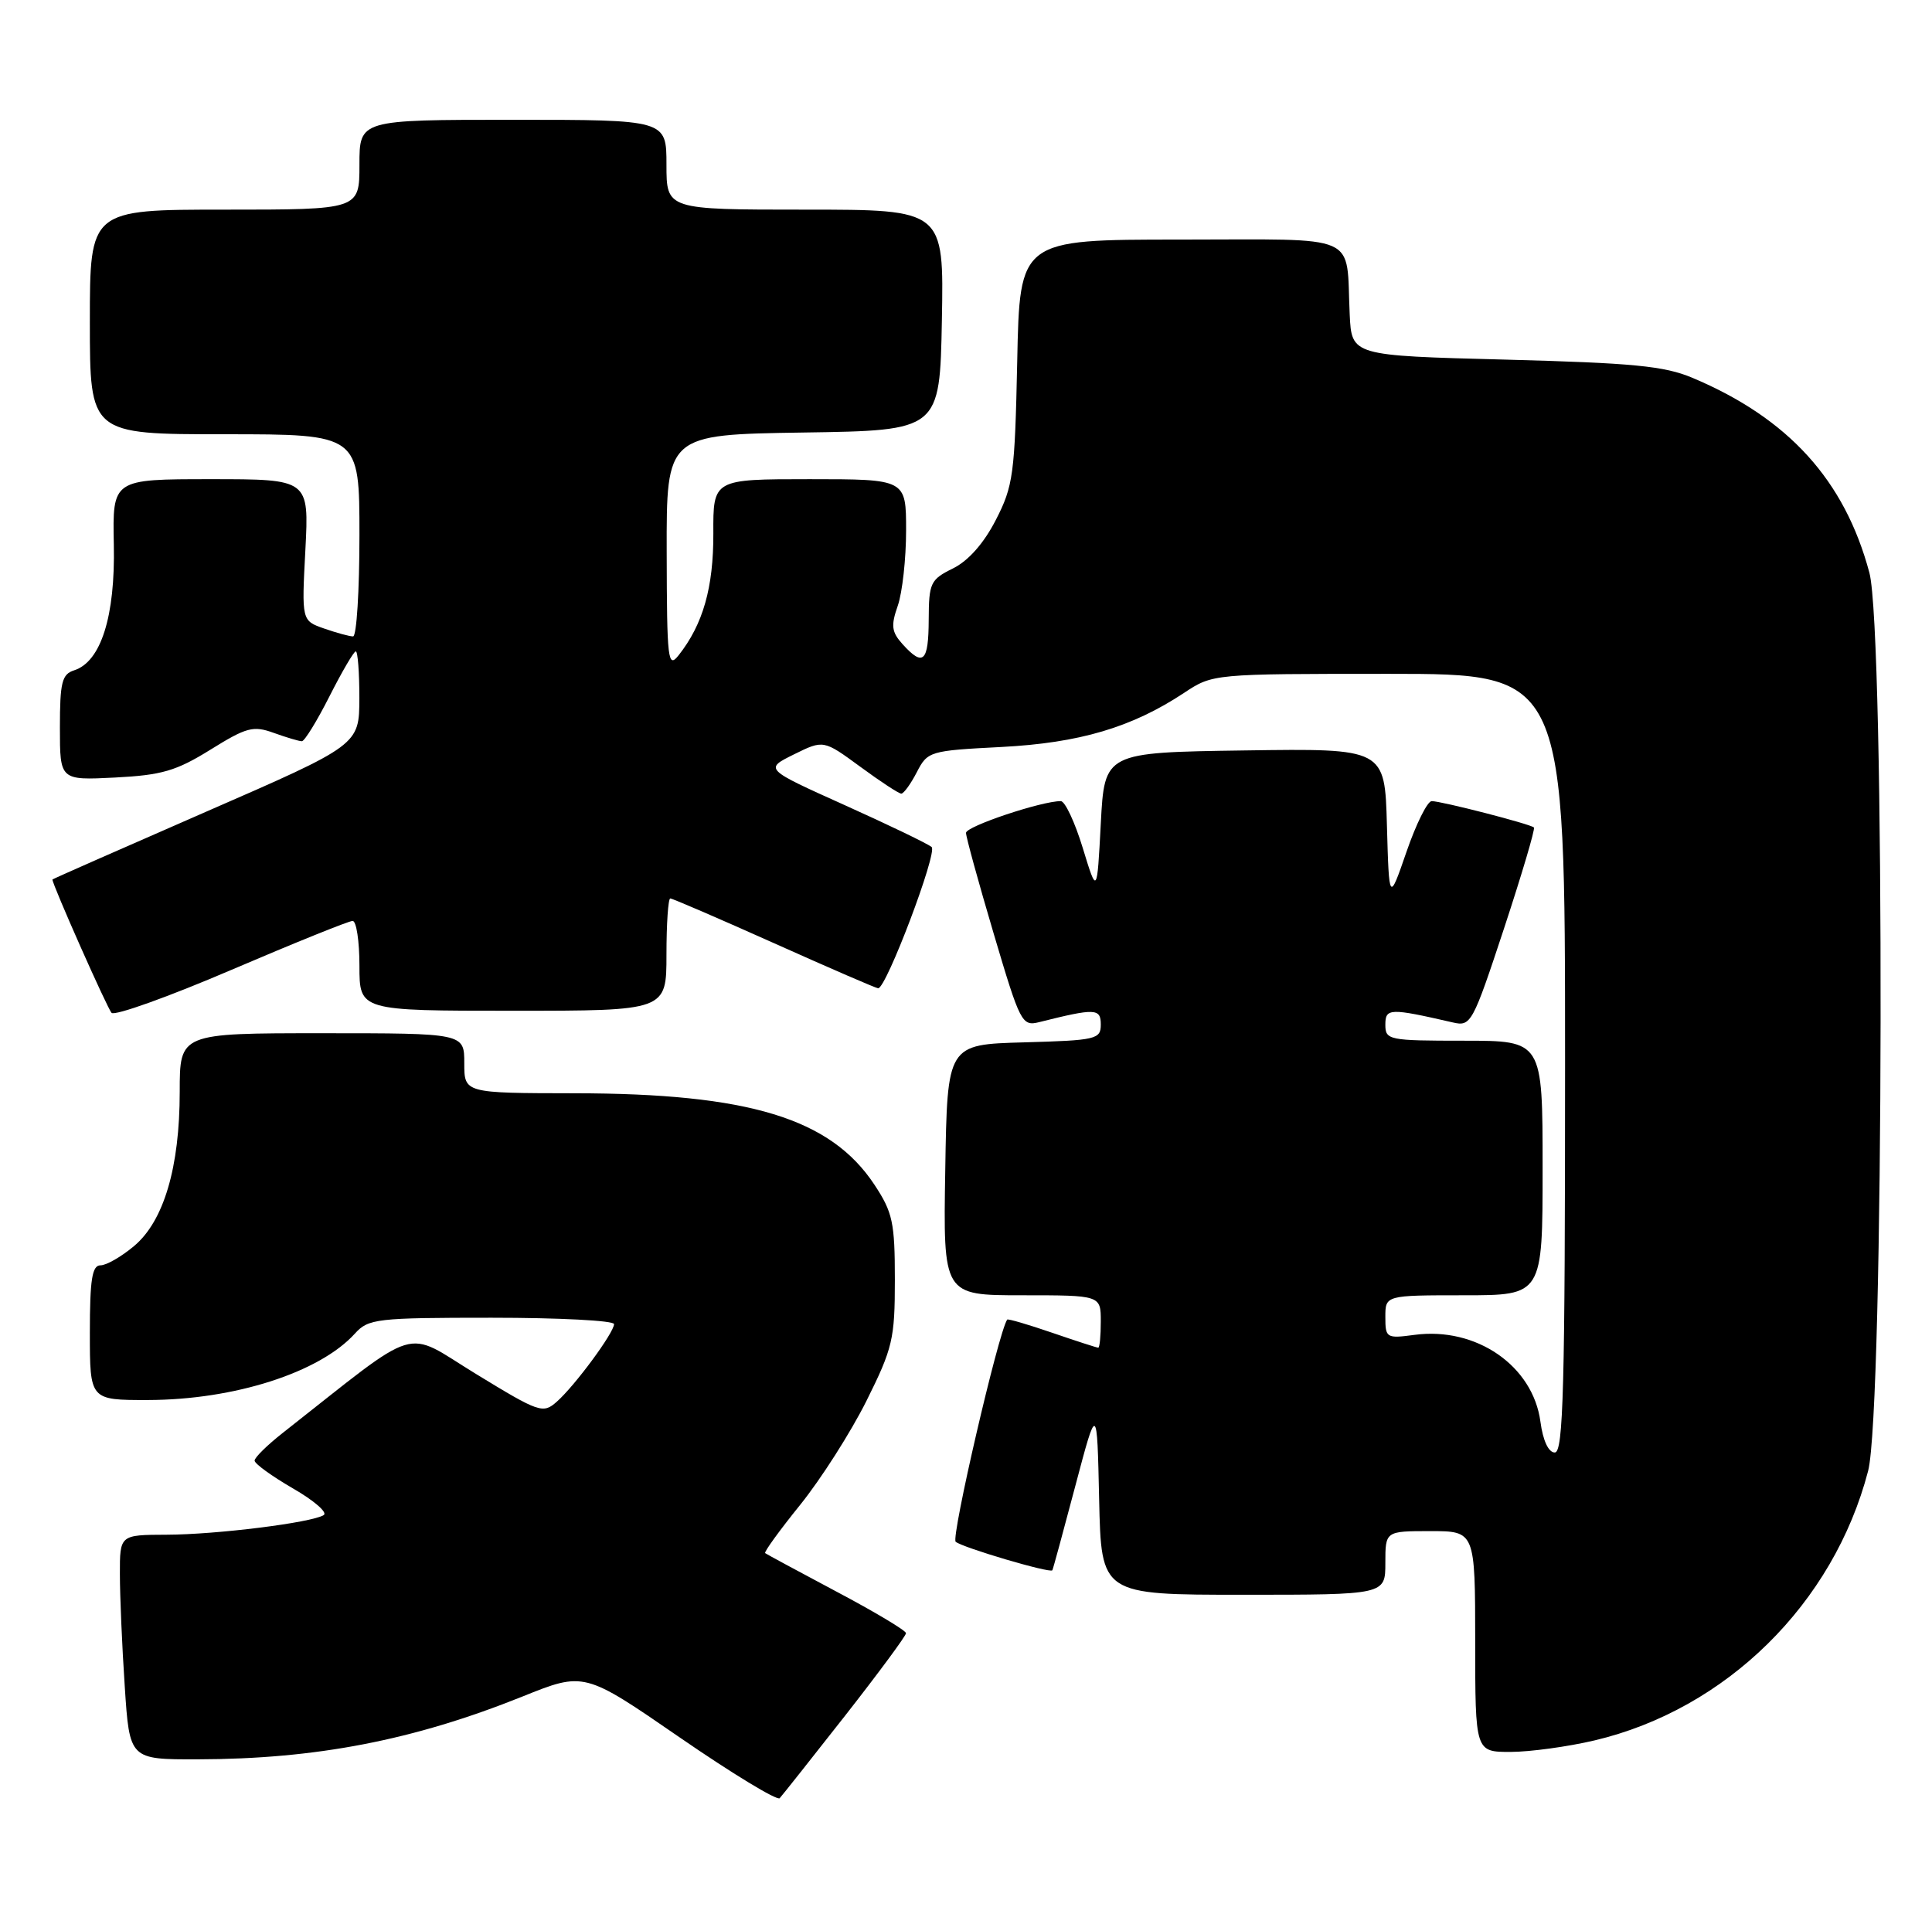<?xml version="1.0" encoding="UTF-8" standalone="no"?>
<!DOCTYPE svg PUBLIC "-//W3C//DTD SVG 1.1//EN" "http://www.w3.org/Graphics/SVG/1.1/DTD/svg11.dtd" >
<svg xmlns="http://www.w3.org/2000/svg" xmlns:xlink="http://www.w3.org/1999/xlink" version="1.1" viewBox="0 0 258 256">
 <g >
 <path fill="currentColor"
d=" M 112.87 229.13 C 117.34 223.42 121.00 218.47 120.99 218.13 C 120.98 217.78 116.82 215.29 111.74 212.60 C 106.66 209.90 102.36 207.58 102.18 207.44 C 102.00 207.30 104.11 204.39 106.88 200.96 C 109.64 197.53 113.61 191.30 115.70 187.12 C 119.21 180.07 119.50 178.85 119.50 170.93 C 119.50 163.27 119.21 161.92 116.77 158.23 C 110.91 149.37 100.02 146.04 76.75 146.02 C 62.00 146.00 62.00 146.00 62.00 142.00 C 62.00 138.00 62.00 138.00 43.00 138.00 C 24.00 138.00 24.00 138.00 24.00 145.82 C 24.00 155.91 21.88 163.08 17.91 166.42 C 16.22 167.84 14.21 169.00 13.42 169.00 C 12.30 169.00 12.00 170.88 12.00 178.00 C 12.00 187.00 12.00 187.00 19.75 186.99 C 31.31 186.97 42.69 183.31 47.40 178.11 C 49.19 176.13 50.30 176.00 65.65 176.00 C 74.64 176.00 82.00 176.38 82.00 176.85 C 82.00 177.99 76.78 185.07 74.36 187.21 C 72.51 188.85 72.04 188.69 63.55 183.50 C 53.73 177.50 56.49 176.66 37.75 191.39 C 35.69 193.01 34.00 194.67 34.00 195.08 C 34.00 195.50 36.30 197.16 39.11 198.79 C 41.93 200.41 43.78 202.02 43.23 202.36 C 41.58 203.38 28.93 204.96 22.25 204.98 C 16.00 205.00 16.00 205.00 16.01 210.25 C 16.01 213.14 16.30 219.89 16.66 225.25 C 17.30 235.00 17.30 235.00 26.40 234.98 C 42.20 234.95 55.23 232.43 69.75 226.60 C 78.02 223.27 78.02 223.27 90.76 232.05 C 97.77 236.88 103.78 240.53 104.12 240.17 C 104.46 239.80 108.40 234.83 112.87 229.13 Z  M 212.91 232.46 C 230.51 228.31 244.85 214.19 249.47 196.46 C 251.59 188.33 251.73 84.34 249.64 76.50 C 246.34 64.14 238.83 55.86 226.00 50.46 C 222.26 48.88 218.05 48.48 201.00 48.03 C 180.50 47.50 180.50 47.50 180.24 42.00 C 179.72 30.99 182.01 32.00 157.57 32.00 C 136.17 32.00 136.17 32.00 135.84 48.28 C 135.52 63.36 135.31 64.92 132.98 69.45 C 131.38 72.57 129.31 74.91 127.26 75.92 C 124.26 77.40 124.04 77.84 124.02 82.75 C 124.00 88.42 123.29 89.09 120.54 86.05 C 119.06 84.41 118.95 83.58 119.89 80.90 C 120.50 79.14 121.00 74.62 121.00 70.85 C 121.00 64.00 121.00 64.00 108.11 64.00 C 95.23 64.00 95.23 64.00 95.26 71.25 C 95.28 78.47 93.89 83.37 90.64 87.50 C 89.19 89.34 89.06 88.27 89.03 73.77 C 89.00 58.05 89.00 58.05 107.25 57.77 C 125.50 57.50 125.50 57.50 125.78 42.75 C 126.05 28.00 126.05 28.00 107.53 28.00 C 89.00 28.00 89.00 28.00 89.00 22.00 C 89.00 16.00 89.00 16.00 68.50 16.00 C 48.00 16.00 48.00 16.00 48.00 22.00 C 48.00 28.00 48.00 28.00 30.00 28.00 C 12.00 28.00 12.00 28.00 12.00 43.00 C 12.00 58.00 12.00 58.00 30.00 58.00 C 48.00 58.00 48.00 58.00 48.00 71.50 C 48.00 78.92 47.62 85.00 47.15 85.00 C 46.68 85.00 44.95 84.53 43.29 83.95 C 40.28 82.90 40.28 82.90 40.78 73.45 C 41.27 64.00 41.27 64.00 28.15 64.00 C 15.02 64.00 15.02 64.00 15.20 72.75 C 15.40 82.32 13.48 88.39 9.90 89.53 C 8.27 90.05 8.00 91.13 8.00 97.18 C 8.00 104.22 8.00 104.22 15.36 103.85 C 21.60 103.53 23.53 102.97 28.10 100.13 C 32.93 97.13 33.81 96.89 36.57 97.89 C 38.26 98.50 39.94 99.00 40.31 99.00 C 40.67 99.00 42.33 96.30 44.00 93.00 C 45.67 89.70 47.25 87.00 47.51 87.00 C 47.78 87.00 47.99 89.81 47.99 93.25 C 47.97 99.50 47.97 99.50 27.49 108.43 C 16.22 113.35 7.00 117.41 7.00 117.47 C 7.00 118.16 14.34 134.71 14.90 135.28 C 15.32 135.71 22.53 133.13 30.92 129.53 C 39.31 125.94 46.59 123.00 47.09 123.00 C 47.59 123.00 48.00 125.70 48.00 129.00 C 48.00 135.00 48.00 135.00 68.50 135.00 C 89.00 135.00 89.00 135.00 89.00 127.50 C 89.00 123.38 89.23 120.00 89.51 120.00 C 89.80 120.00 96.05 122.70 103.42 126.00 C 110.78 129.30 117.02 132.00 117.27 132.00 C 118.36 132.00 125.23 113.84 124.41 113.13 C 123.91 112.70 118.68 110.18 112.79 107.53 C 102.08 102.71 102.08 102.71 106.02 100.76 C 109.97 98.81 109.97 98.81 114.87 102.40 C 117.56 104.38 120.03 106.00 120.36 106.00 C 120.68 106.00 121.62 104.71 122.43 103.14 C 123.87 100.34 124.15 100.26 133.71 99.77 C 144.15 99.23 151.14 97.16 158.11 92.55 C 161.96 90.00 161.96 90.00 185.48 90.00 C 209.00 90.00 209.00 90.00 209.00 142.00 C 209.00 185.33 208.77 194.00 207.63 194.00 C 206.79 194.00 206.05 192.43 205.71 189.89 C 204.71 182.41 197.13 177.18 188.88 178.29 C 185.14 178.79 185.00 178.70 185.00 175.90 C 185.00 173.00 185.00 173.00 195.50 173.00 C 206.00 173.00 206.00 173.00 206.00 156.00 C 206.00 139.00 206.00 139.00 195.50 139.00 C 185.45 139.00 185.00 138.91 185.00 136.87 C 185.00 134.64 185.57 134.62 194.01 136.56 C 196.43 137.12 196.65 136.72 200.85 124.00 C 203.23 116.77 205.03 110.70 204.84 110.52 C 204.38 110.06 192.48 107.00 191.19 107.00 C 190.62 107.00 189.11 110.04 187.83 113.75 C 185.50 120.50 185.50 120.50 185.21 110.23 C 184.93 99.96 184.93 99.96 166.21 100.23 C 147.50 100.50 147.50 100.50 147.00 110.00 C 146.50 119.50 146.50 119.50 144.59 113.25 C 143.54 109.81 142.22 107.00 141.66 107.00 C 139.05 107.00 129.00 110.37 129.00 111.24 C 129.00 111.78 130.66 117.82 132.69 124.67 C 136.25 136.68 136.46 137.10 138.81 136.51 C 146.27 134.64 147.00 134.67 147.00 136.84 C 147.00 138.81 146.39 138.95 136.75 139.22 C 126.50 139.50 126.50 139.50 126.23 156.25 C 125.95 173.00 125.95 173.00 136.48 173.00 C 147.00 173.00 147.00 173.00 147.00 176.50 C 147.00 178.43 146.85 180.00 146.66 180.00 C 146.47 180.00 143.69 179.10 140.49 178.00 C 137.29 176.90 134.59 176.11 134.50 176.25 C 133.32 177.98 126.98 205.35 127.62 205.92 C 128.50 206.69 140.24 210.16 140.53 209.73 C 140.62 209.60 141.99 204.55 143.59 198.50 C 146.50 187.50 146.50 187.50 146.78 200.25 C 147.06 213.00 147.06 213.00 166.03 213.00 C 185.00 213.00 185.00 213.00 185.00 208.75 C 185.00 204.50 185.00 204.50 191.00 204.50 C 196.99 204.50 196.99 204.50 197.00 219.25 C 197.00 234.00 197.00 234.00 201.75 233.99 C 204.36 233.98 209.38 233.29 212.91 232.46 Z "/>
</g>
</svg>